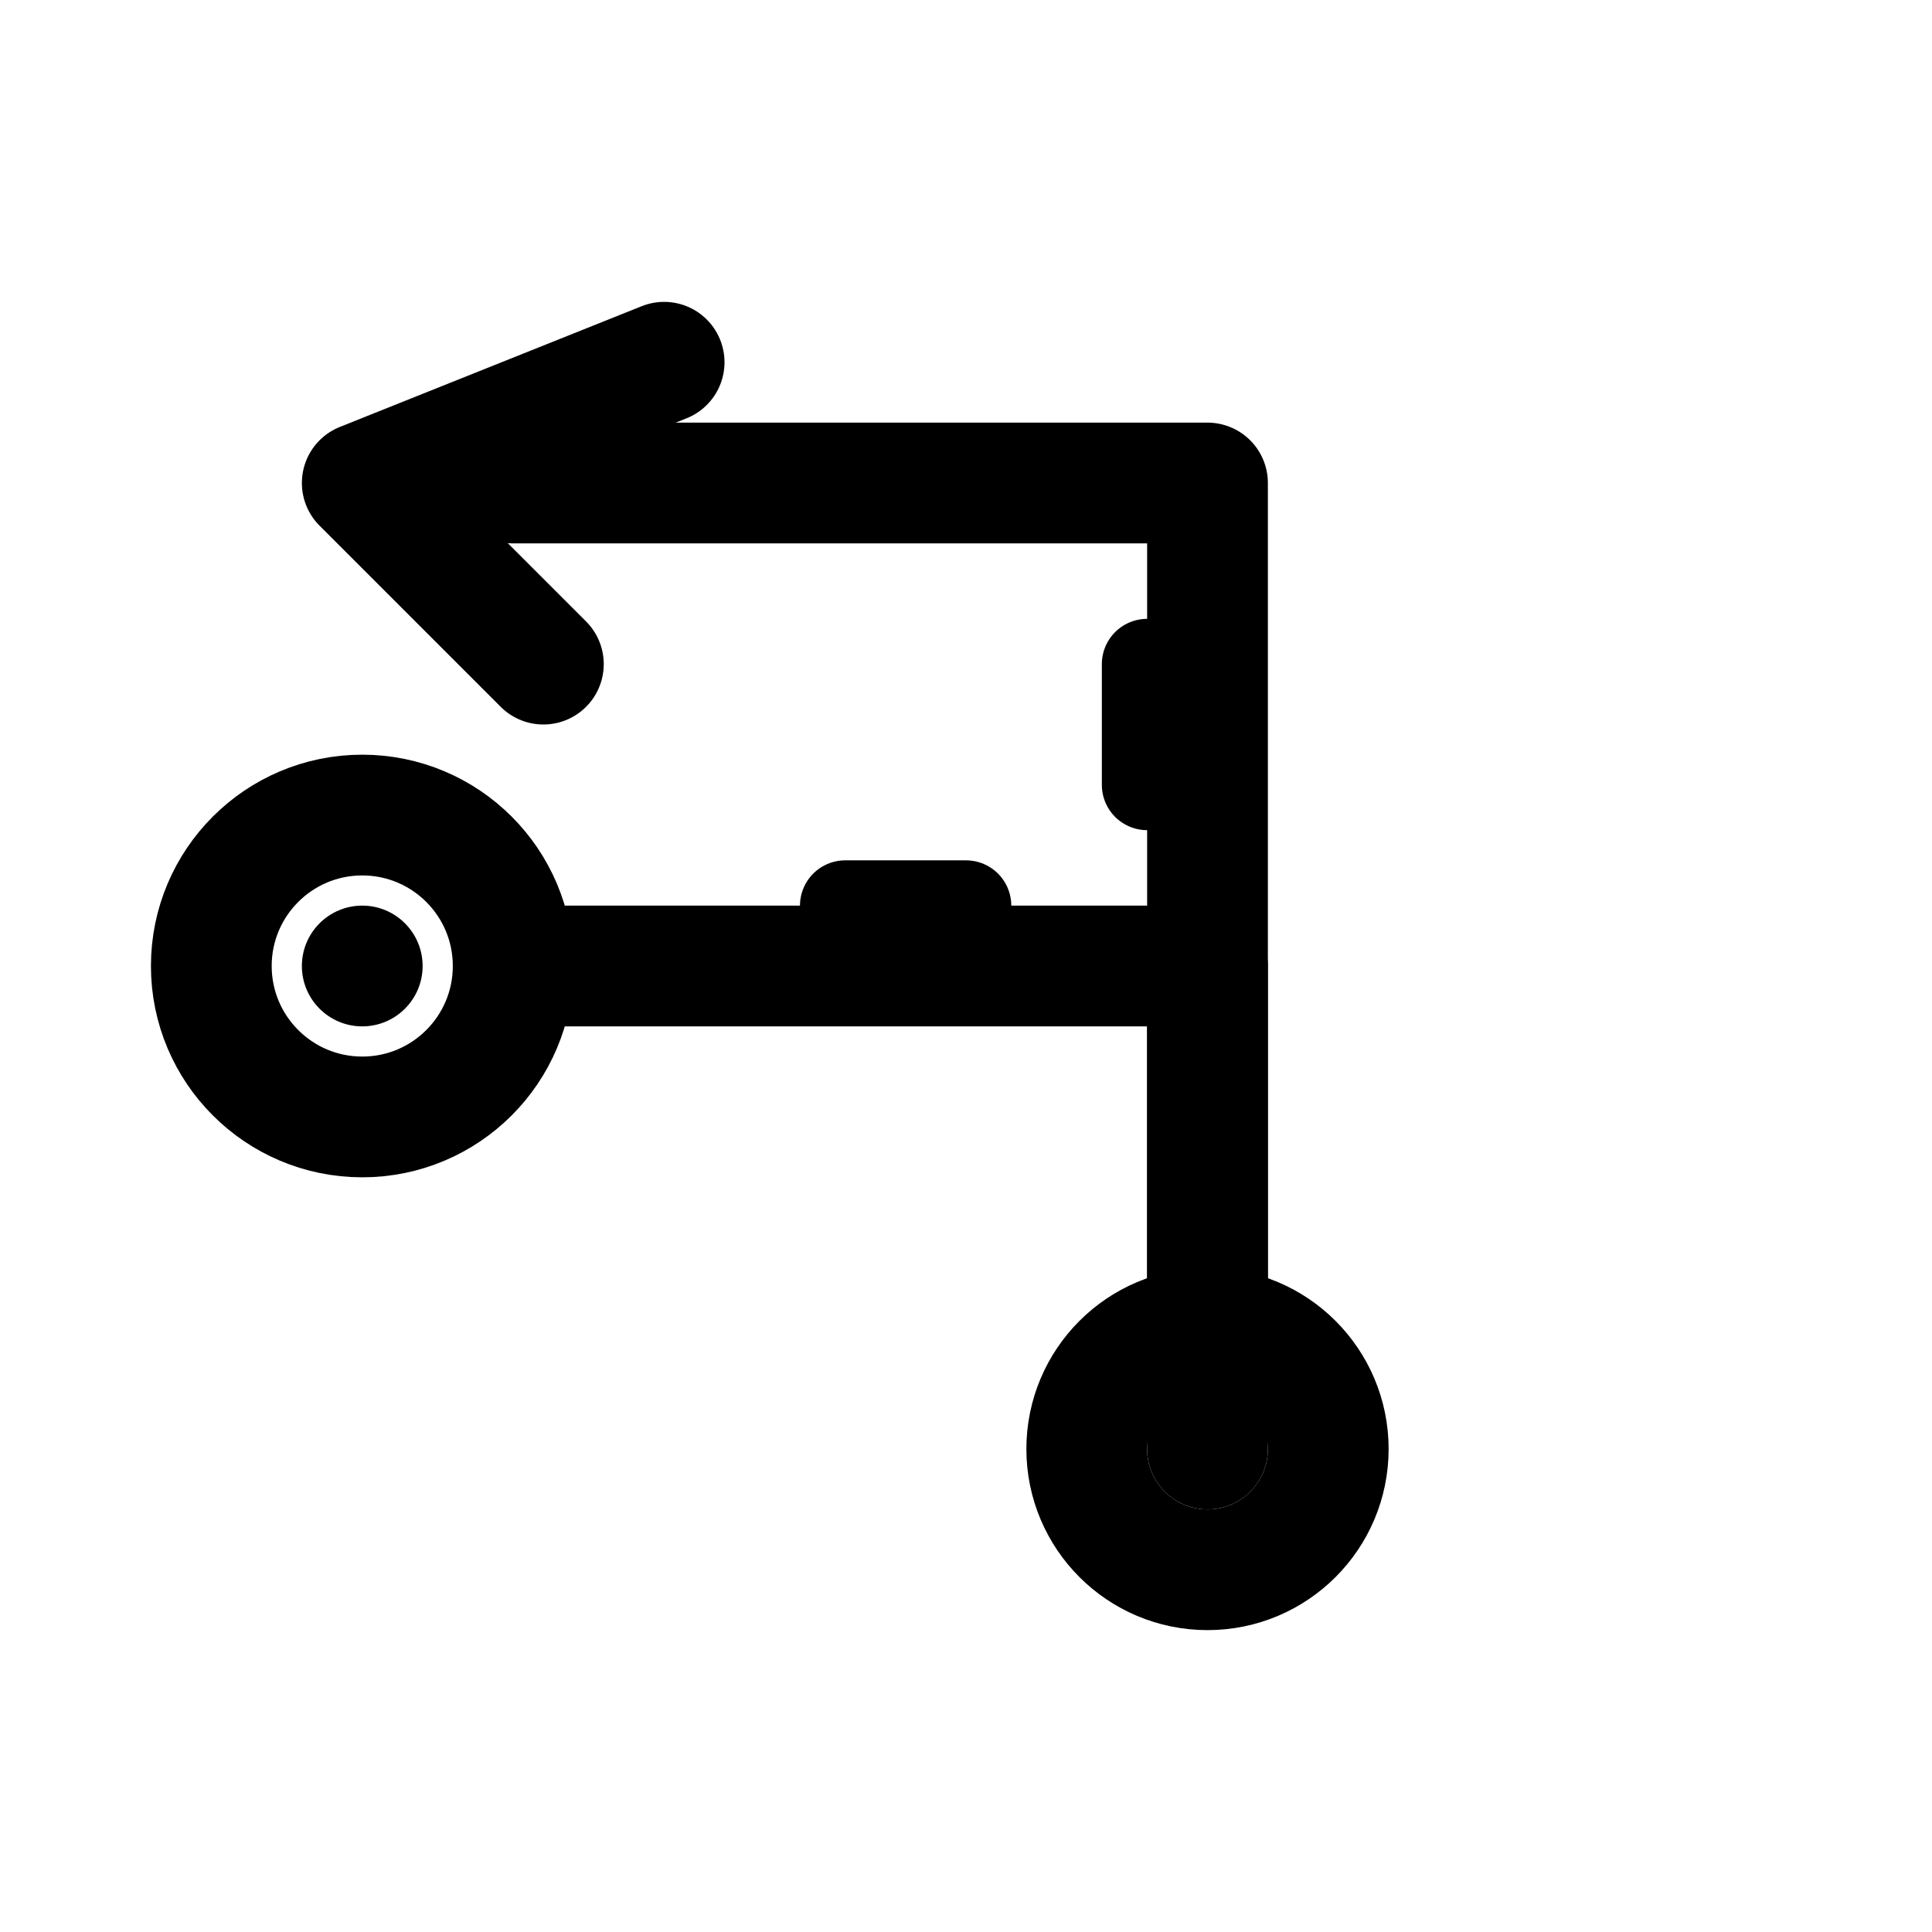 <?xml version="1.0" encoding="UTF-8"?>
<svg width="32" height="32" viewBox="0 0 32 32" xmlns="http://www.w3.org/2000/svg">
  <!-- RESPONSE - Phosphor-inspired Echo/Return Bounce -->

  <!-- Source node (transceiver) -->
  <circle cx="6" cy="16" r="2.5" fill="none" stroke="currentColor" stroke-width="2"/>
  <circle cx="6" cy="16" r="1" fill="currentColor"/>

  <!-- Outgoing signal path -->
  <polyline points="8.5,16 20,16 20,24" fill="none" stroke="currentColor" stroke-width="2" stroke-linecap="round" stroke-linejoin="round"/>

  <!-- Reflection point/target -->
  <circle cx="20" cy="24" r="2" fill="none" stroke="currentColor" stroke-width="2"/>
  <circle cx="20" cy="24" r="0.8" fill="currentColor"/>

  <!-- Return echo path -->
  <polyline points="20,22 20,8 8.5,8" fill="none" stroke="currentColor" stroke-width="2" stroke-linecap="round" stroke-linejoin="round"/>

  <!-- Return arrow at source -->
  <polyline points="11,6 6,8 9,11" fill="none" stroke="currentColor" stroke-width="2" stroke-linecap="round" stroke-linejoin="round"/>

  <!-- Flow indicators (showing signal direction) -->
  <polyline points="14,15 16,15" fill="none" stroke="currentColor" stroke-width="1.5" stroke-linecap="round"/>
  <polyline points="19,11 19,13" fill="none" stroke="currentColor" stroke-width="1.5" stroke-linecap="round"/>
</svg>
